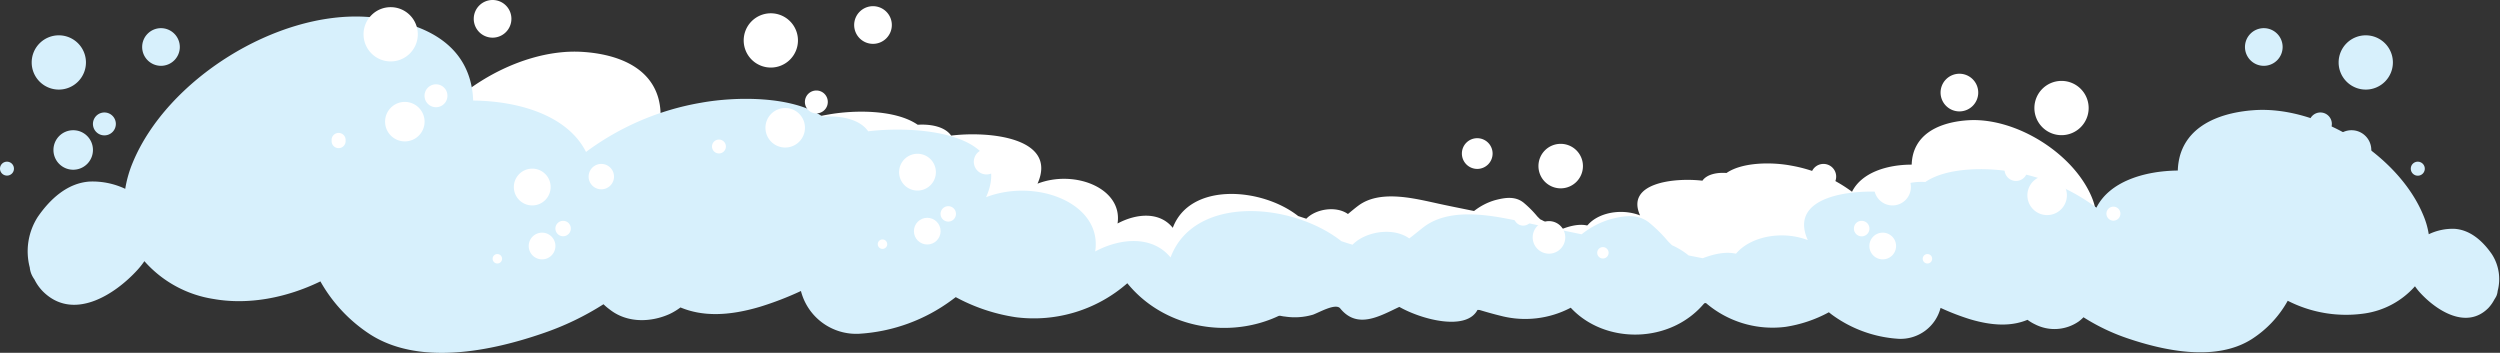 <svg xmlns="http://www.w3.org/2000/svg" width="460.74" height="65.02" viewBox="0 0 460.74 65.02">
  <rect x="0" y="0" width="460.74" height="65.02" fill="#333333" stroke="none"/>
  <g id="Layer_2" data-name="Layer 2">
    <g id="Layer_1-2" data-name="Layer 1">
      <g id="na_wave">
        <path d="M295,43.76c-1.2-2.92-4.29-2.63-7-1.6l-1.9-.37s0,0,0,0a10.67,10.67,0,0,0-2.24-1.37c-.24-.24-.47-.45-.58-.58a19.2,19.2,0,0,0-2.51-2.51c-1.57-1.23-3.43-.91-5.24-.44a11.38,11.38,0,0,0-3.87,2c-2.47-.51-5-1-7.43-1.55-4.09-.89-10-2.27-13.81.5-.66.48-1.35,1.07-2,1.6-2.25-1.58-6-.89-7.67.87-.51-.17-1-.32-1.51-.5-6.72-5.28-19.94-6.27-23.1,2.18-2.4-3-6.64-2.69-10.18-.8,1-6.5-7.9-10-14.75-7.34,3.75-8.38-8.66-9.75-15.92-8.86-1.06-1.55-3.52-2.16-6.16-2-4.16-2.85-11.78-2.72-16.42-1.89A36.37,36.37,0,0,0,137,27.82c-2.45-4.85-8.88-6.86-15.26-6.94a11.72,11.72,0,0,0-.44-2.9c-1.8-6.13-8.41-8.08-14-8.42C95.14,8.81,80.4,18,75.75,29.26a15.7,15.7,0,0,0-1,3.54,10.24,10.24,0,0,0-4.8-1c-3,.19-5.38,2.39-7,4.77a8.56,8.56,0,0,0-1.08,6.84,3.54,3.54,0,0,0,.24,1,4.14,4.14,0,0,0,.39.65,6.49,6.49,0,0,0,1.13,1.61c4.06,4,9.65.53,12.77-2.89a10.14,10.14,0,0,0,1-1.19,15.61,15.61,0,0,0,9.37,5.08,24.13,24.13,0,0,0,14.45-2.38A20.16,20.16,0,0,0,108,52.5c6.67,4.21,16.26,2.19,23.21-.18a38.35,38.35,0,0,0,8.25-3.94,9,9,0,0,0,.86.78,8,8,0,0,0,8.1.58,8.12,8.12,0,0,0,1.47-.89c2.9,1.21,6.37,1.23,10.76-.09a43.76,43.76,0,0,0,5.53-2.13A7.74,7.74,0,0,0,174,52.42a23.61,23.61,0,0,0,12.52-4.56l.53-.41a24.48,24.48,0,0,0,8.15,2.73,19.16,19.16,0,0,0,15-4.6c6.37,7.82,18.77,7.94,25.17,1a18.21,18.21,0,0,0,13.27,1.5c1.41-.34,2.8-.76,4.2-1.18,2,4.14,10.45,1.94,14.7-.47,3.66,1.73,7.85,4.24,11.06.28.85-1.06,3.87.75,5,1.17a12.17,12.17,0,0,0,5.24.36C290.51,48.07,296.1,46.49,295,43.76Z" fill="#fff"/>
        <path d="M227.31,46.88c.86-2.11,3.09-1.91,5-1.16.46-.09.91-.19,1.37-.27h0a6.75,6.75,0,0,1,1.62-1c.18-.17.33-.32.42-.42a14.74,14.74,0,0,1,1.81-1.81c1.13-.88,2.48-.66,3.78-.31a8,8,0,0,1,2.79,1.46q2.7-.54,5.36-1.12c3-.64,7.26-1.63,10,.36.48.35,1,.79,1.49,1.16a4.7,4.7,0,0,1,5.54.63L267.6,44c4.84-3.81,14.38-4.53,16.66,1.57,1.73-2.14,4.8-1.94,7.36-.58-.72-4.69,5.69-7.2,10.64-5.29-2.71-6,6.25-7,11.49-6.4.76-1.11,2.53-1.56,4.44-1.42,3-2.06,8.5-2,11.85-1.37a26.5,26.5,0,0,1,11.28,4.83c1.75-3.51,6.4-5,11-5a8.32,8.32,0,0,1,.31-2.09c1.3-4.43,6.08-5.84,10.13-6.09,8.77-.53,19.4,6.11,22.76,14.22a11.28,11.28,0,0,1,.73,2.58,7.61,7.61,0,0,1,3.47-.73c2.18.14,3.88,1.74,5.06,3.45a6.24,6.24,0,0,1,.79,4.95,2.61,2.61,0,0,1-.19.7,2.64,2.64,0,0,1-.27.46,4.93,4.93,0,0,1-.81,1.16c-2.95,2.93-7,.38-9.23-2.07a7.5,7.5,0,0,1-.69-.88,11.25,11.25,0,0,1-6.76,3.67A17.44,17.44,0,0,1,367.2,48a14.62,14.62,0,0,1-4.91,5.2c-4.81,3-11.74,1.57-16.75-.12a28.13,28.13,0,0,1-6-2.85c-.21.2-.41.38-.62.56a5.73,5.73,0,0,1-5.84.42,6.43,6.43,0,0,1-1.07-.64c-2.1.87-4.6.87-7.76-.06a34.71,34.71,0,0,1-4-1.54,5.57,5.57,0,0,1-5.68,4.17,17,17,0,0,1-9-3.29l-.38-.3a17.69,17.69,0,0,1-5.88,2,13.81,13.81,0,0,1-10.86-3.33c-4.59,5.65-13.55,5.74-18.17.71A13.1,13.1,0,0,1,260.71,50c-1-.25-2-.54-3-.85-1.47,3-7.55,1.39-10.6-.33-2.65,1.24-5.68,3.05-8,.2-.63-.78-2.81.54-3.64.84a8.47,8.47,0,0,1-3.78.26C230.54,50,226.5,48.84,227.31,46.88Z" fill="#fff"/>
        <path d="M323.32,49.77c-1.63-4-5.85-3.59-9.51-2.18l-2.6-.51a0,0,0,0,0,0,0,13.49,13.49,0,0,0-3.06-1.88c-.33-.32-.64-.61-.79-.79A25.78,25.78,0,0,0,303.9,41c-2.14-1.66-4.67-1.24-7.13-.59a15.43,15.43,0,0,0-5.28,2.77c-3.38-.7-6.77-1.38-10.13-2.12-5.59-1.21-13.71-3.08-18.84.68-.89.67-1.83,1.48-2.8,2.2-3.06-2.17-8.16-1.22-10.45,1.16-.69-.2-1.37-.42-2.06-.65-9.15-7.2-27.18-8.56-31.48,3-3.27-4-9.07-3.68-13.89-1.11,1.36-8.85-10.77-13.57-20.11-10C186.86,24.85,169.92,23,160,24.2c-1.44-2.12-4.8-2.95-8.39-2.7-5.68-3.89-16.07-3.71-22.39-2.57A49.61,49.61,0,0,0,108,28c-3.34-6.61-12.1-9.37-20.8-9.47a15.61,15.61,0,0,0-.61-3.93c-2.45-8.38-11.46-11-19.13-11.5-16.56-1-36.66,11.53-43,26.87a21.25,21.25,0,0,0-1.38,4.83,14.13,14.13,0,0,0-6.54-1.34c-4.14.26-7.34,3.27-9.57,6.5a11.73,11.73,0,0,0-1.48,9.35,4.16,4.16,0,0,0,.34,1.3,5.18,5.18,0,0,0,.52.9,8.53,8.53,0,0,0,1.54,2.18c5.54,5.54,13.17.73,17.43-3.93a14.73,14.73,0,0,0,1.29-1.63A21.32,21.32,0,0,0,39.36,55.1c6.44,1.14,13.45-.21,19.69-3.24a28,28,0,0,0,9.28,9.84c9.1,5.73,22.19,3,31.66-.25a51.78,51.78,0,0,0,11.23-5.38,10.65,10.65,0,0,0,1.19,1c3.17,2.48,7.52,2.37,11,.8a11.7,11.7,0,0,0,2-1.21c3.94,1.64,8.67,1.66,14.65-.12a58.19,58.19,0,0,0,7.55-2.91,10.51,10.51,0,0,0,10.73,7.88,31.9,31.9,0,0,0,17.07-6.21l.73-.54a33.7,33.7,0,0,0,11.12,3.71,26.15,26.15,0,0,0,20.5-6.27c8.68,10.66,25.58,10.82,34.31,1.34a24.85,24.85,0,0,0,18.09,2c1.93-.47,3.83-1,5.73-1.59,2.79,5.64,14.26,2.63,20-.65,5,2.36,10.73,5.79,15.1.37,1.17-1.45,5.28,1,6.86,1.6a16.41,16.41,0,0,0,7.14.5C317.22,55.65,324.84,53.5,323.32,49.77Z" fill="#d7f0fc"/>
        <path d="M231.06,54c1.17-2.88,4.21-2.6,6.86-1.58l1.87-.38h0A10.09,10.09,0,0,1,242,50.69c.23-.23.45-.44.56-.57a19.87,19.87,0,0,1,2.47-2.47c1.55-1.2,3.38-.89,5.15-.44a11.47,11.47,0,0,1,3.82,2c2.44-.51,4.88-1,7.32-1.52,4-.88,9.87-2.24,13.58.48.65.48,1.32,1.07,2,1.58,2.21-1.56,5.89-.88,7.55.86l1.49-.49c6.6-5.2,19.6-6.17,22.71,2.14,2.37-2.91,6.55-2.66,10-.79-1-6.4,7.78-9.8,14.52-7.22-3.71-8.24,8.51-9.59,15.66-8.71,1-1.53,3.46-2.14,6-2,4.1-2.8,11.6-2.67,16.16-1.85a35.67,35.67,0,0,1,15.37,6.58c2.4-4.77,8.73-6.77,15-6.84a11.71,11.71,0,0,1,.43-2.84c1.78-6,8.28-7.95,13.82-8.3,11.94-.72,26.46,8.34,31,19.39a14.74,14.74,0,0,1,1,3.49,10.19,10.19,0,0,1,4.73-1c3,.19,5.3,2.36,6.91,4.69a8.46,8.46,0,0,1,1.06,6.75,3.32,3.32,0,0,1-.23.94,6.56,6.56,0,0,1-.38.65,7,7,0,0,1-1.12,1.58c-4,4-9.5.51-12.57-2.84a11.06,11.06,0,0,1-.94-1.18,15.33,15.33,0,0,1-9.22,5,23.64,23.64,0,0,1-14.23-2.33,19.8,19.8,0,0,1-6.68,7.1c-6.57,4.14-16,2.14-22.85-.18a37.55,37.55,0,0,1-8.11-3.88,7.67,7.67,0,0,1-.86.76,7.84,7.84,0,0,1-8,.58,8.49,8.49,0,0,1-1.46-.87c-2.84,1.18-6.26,1.18-10.57-.1a44,44,0,0,1-5.45-2.1,7.61,7.61,0,0,1-7.75,5.7,23.19,23.19,0,0,1-12.32-4.48l-.52-.41a24.47,24.47,0,0,1-8,2.69,18.87,18.87,0,0,1-14.81-4.53c-6.26,7.71-18.46,7.81-24.76,1a18,18,0,0,1-13,1.47c-1.4-.34-2.77-.74-4.14-1.15-2,4.06-10.3,1.89-14.45-.47-3.62,1.7-7.74,4.18-10.9.27-.85-1-3.82.73-5,1.16a11.83,11.83,0,0,1-5.16.35C235.46,58.25,230,56.71,231.06,54Z" fill="#d7f0fc"/>
        <g>
          <path d="M17.13,27.61A3.64,3.64,0,1,1,13.5,24,3.63,3.63,0,0,1,17.13,27.61Z" fill="#d7f0fc"/>
          <path d="M21.35,22.84a2.11,2.11,0,1,1-2.11-2.11A2.11,2.11,0,0,1,21.35,22.84Z" fill="#d7f0fc"/>
          <path d="M15.84,11.51a5,5,0,1,1-5-5A5,5,0,0,1,15.84,11.51Z" fill="#d7f0fc"/>
          <path d="M2.57,31.08a1.27,1.27,0,0,1-1.29,1.28,1.28,1.28,0,1,1,0-2.56A1.28,1.28,0,0,1,2.57,31.08Z" fill="#d7f0fc"/>
          <path d="M33.14,8.66a3.47,3.47,0,1,1-3.46-3.47A3.48,3.48,0,0,1,33.14,8.66Z" fill="#d7f0fc"/>
        </g>
        <g>
          <path d="M78.25,22.41a3.64,3.64,0,1,1-3.63-3.63A3.65,3.65,0,0,1,78.25,22.41Z" fill="#fff"/>
          <path d="M82.46,17.64a2.11,2.11,0,1,1-2.1-2.1A2.1,2.1,0,0,1,82.46,17.64Z" fill="#fff"/>
          <path d="M77,6.32a5,5,0,1,1-5-5A5,5,0,0,1,77,6.32Z" fill="#fff"/>
          <path d="M63.69,25.9a1.29,1.29,0,1,1-2.57,0,1.29,1.29,0,1,1,2.57,0Z" fill="#fff"/>
          <path d="M94.25,3.48A3.47,3.47,0,1,1,90.79,0,3.46,3.46,0,0,1,94.25,3.48Z" fill="#fff"/>
        </g>
        <g>
          <circle cx="170.89" cy="42.6" r="2.46" fill="#fff"/>
          <path d="M176.18,39.38A1.42,1.42,0,1,1,174.77,38,1.41,1.41,0,0,1,176.18,39.38Z" fill="#fff"/>
          <path d="M172.48,31.73a3.39,3.39,0,1,1-3.39-3.39A3.39,3.39,0,0,1,172.48,31.73Z" fill="#fff"/>
          <path d="M163.51,45a.87.87,0,0,1-1.74,0,.87.87,0,0,1,1.74,0Z" fill="#fff"/>
          <path d="M184.15,29.81a2.34,2.34,0,1,1-2.34-2.34A2.33,2.33,0,0,1,184.15,29.81Z" fill="#fff"/>
        </g>
        <g>
          <path d="M102.36,45.34a2.46,2.46,0,1,1-2.46-2.46A2.45,2.45,0,0,1,102.36,45.34Z" fill="#fff"/>
          <path d="M105.2,42.12a1.42,1.42,0,1,1-1.42-1.42A1.41,1.41,0,0,1,105.2,42.12Z" fill="#fff"/>
          <path d="M101.48,34.46a3.39,3.39,0,1,1-3.38-3.38A3.38,3.38,0,0,1,101.48,34.46Z" fill="#fff"/>
          <path d="M92.53,47.69a.87.87,0,1,1-1.74,0,.87.87,0,0,1,1.74,0Z" fill="#fff"/>
          <path d="M113.16,32.55a2.34,2.34,0,1,1-2.34-2.34A2.34,2.34,0,0,1,113.16,32.55Z" fill="#fff"/>
        </g>
        <g>
          <path d="M148.35,23.55a3.64,3.64,0,1,1-3.63-3.64A3.63,3.63,0,0,1,148.35,23.55Z" fill="#fff"/>
          <path d="M152.56,18.78a2.11,2.11,0,1,1-2.11-2.1A2.1,2.1,0,0,1,152.56,18.78Z" fill="#fff"/>
          <path d="M147.06,7.45a5,5,0,1,1-5-5A5,5,0,0,1,147.06,7.45Z" fill="#fff"/>
          <path d="M133.78,27a1.28,1.28,0,1,1-2.56,0,1.28,1.28,0,0,1,2.56,0Z" fill="#fff"/>
          <path d="M164.36,4.61a3.47,3.47,0,1,1-3.47-3.47A3.47,3.47,0,0,1,164.36,4.61Z" fill="#fff"/>
        </g>
        <g>
          <g>
            <path d="M429.74,27.61A3.64,3.64,0,1,0,433.38,24,3.63,3.63,0,0,0,429.74,27.61Z" fill="#d7f0fc"/>
            <path d="M425.53,22.84a2.11,2.11,0,1,0,2.1-2.11A2.11,2.11,0,0,0,425.53,22.84Z" fill="#d7f0fc"/>
            <path d="M431,11.51a5,5,0,1,0,5-5A5,5,0,0,0,431,11.51Z" fill="#d7f0fc"/>
            <path d="M444.3,31.08a1.29,1.29,0,1,0,1.29-1.28A1.28,1.28,0,0,0,444.3,31.08Z" fill="#d7f0fc"/>
            <path d="M413.74,8.66a3.47,3.47,0,1,0,3.48-3.47A3.47,3.47,0,0,0,413.74,8.66Z" fill="#d7f0fc"/>
          </g>
          <g>
            <path d="M373.64,36a3.64,3.64,0,1,0,3.63-3.64A3.63,3.63,0,0,0,373.64,36Z" fill="#fff"/>
            <path d="M369.43,31.24a2.11,2.11,0,1,0,2.11-2.11A2.1,2.1,0,0,0,369.43,31.24Z" fill="#fff"/>
            <path d="M374.93,19.91a5,5,0,1,0,5-5A5,5,0,0,0,374.93,19.91Z" fill="#fff"/>
            <path d="M388.21,39.49a1.29,1.29,0,0,0,2.57,0,1.29,1.29,0,1,0-2.57,0Z" fill="#fff"/>
            <path d="M357.64,17.06a3.47,3.47,0,1,0,3.47-3.47A3.47,3.47,0,0,0,357.64,17.06Z" fill="#fff"/>
          </g>
          <g>
            <path d="M344.52,45.34A2.46,2.46,0,1,0,347,42.88,2.45,2.45,0,0,0,344.52,45.34Z" fill="#fff"/>
            <path d="M341.67,42.12a1.43,1.43,0,1,0,1.42-1.42A1.41,1.41,0,0,0,341.67,42.12Z" fill="#fff"/>
            <path d="M345.39,34.46a3.39,3.39,0,1,0,3.39-3.38A3.39,3.39,0,0,0,345.39,34.46Z" fill="#fff"/>
            <path d="M354.35,47.69a.87.87,0,1,0,.87-.87A.87.87,0,0,0,354.35,47.69Z" fill="#fff"/>
            <path d="M333.72,32.55a2.34,2.34,0,1,0,2.34-2.34A2.34,2.34,0,0,0,333.72,32.55Z" fill="#fff"/>
          </g>
          <g>
            <path d="M282.47,43.75a3,3,0,1,0,3-3A3,3,0,0,0,282.47,43.75Z" fill="#fff"/>
            <path d="M279,39.86a1.72,1.72,0,1,0,1.72-1.72A1.71,1.71,0,0,0,279,39.86Z" fill="#fff"/>
            <path d="M283.53,30.61a4.1,4.1,0,1,0,4.1-4.1A4.09,4.09,0,0,0,283.53,30.61Z" fill="#fff"/>
            <path d="M294.36,46.59a1.05,1.05,0,1,0,2.1,0,1.05,1.05,0,0,0-2.1,0Z" fill="#fff"/>
            <path d="M269.42,28.29a2.83,2.83,0,1,0,2.83-2.82A2.82,2.82,0,0,0,269.42,28.29Z" fill="#fff"/>
          </g>
        </g>
      </g>
    </g>
  </g>
</svg>

